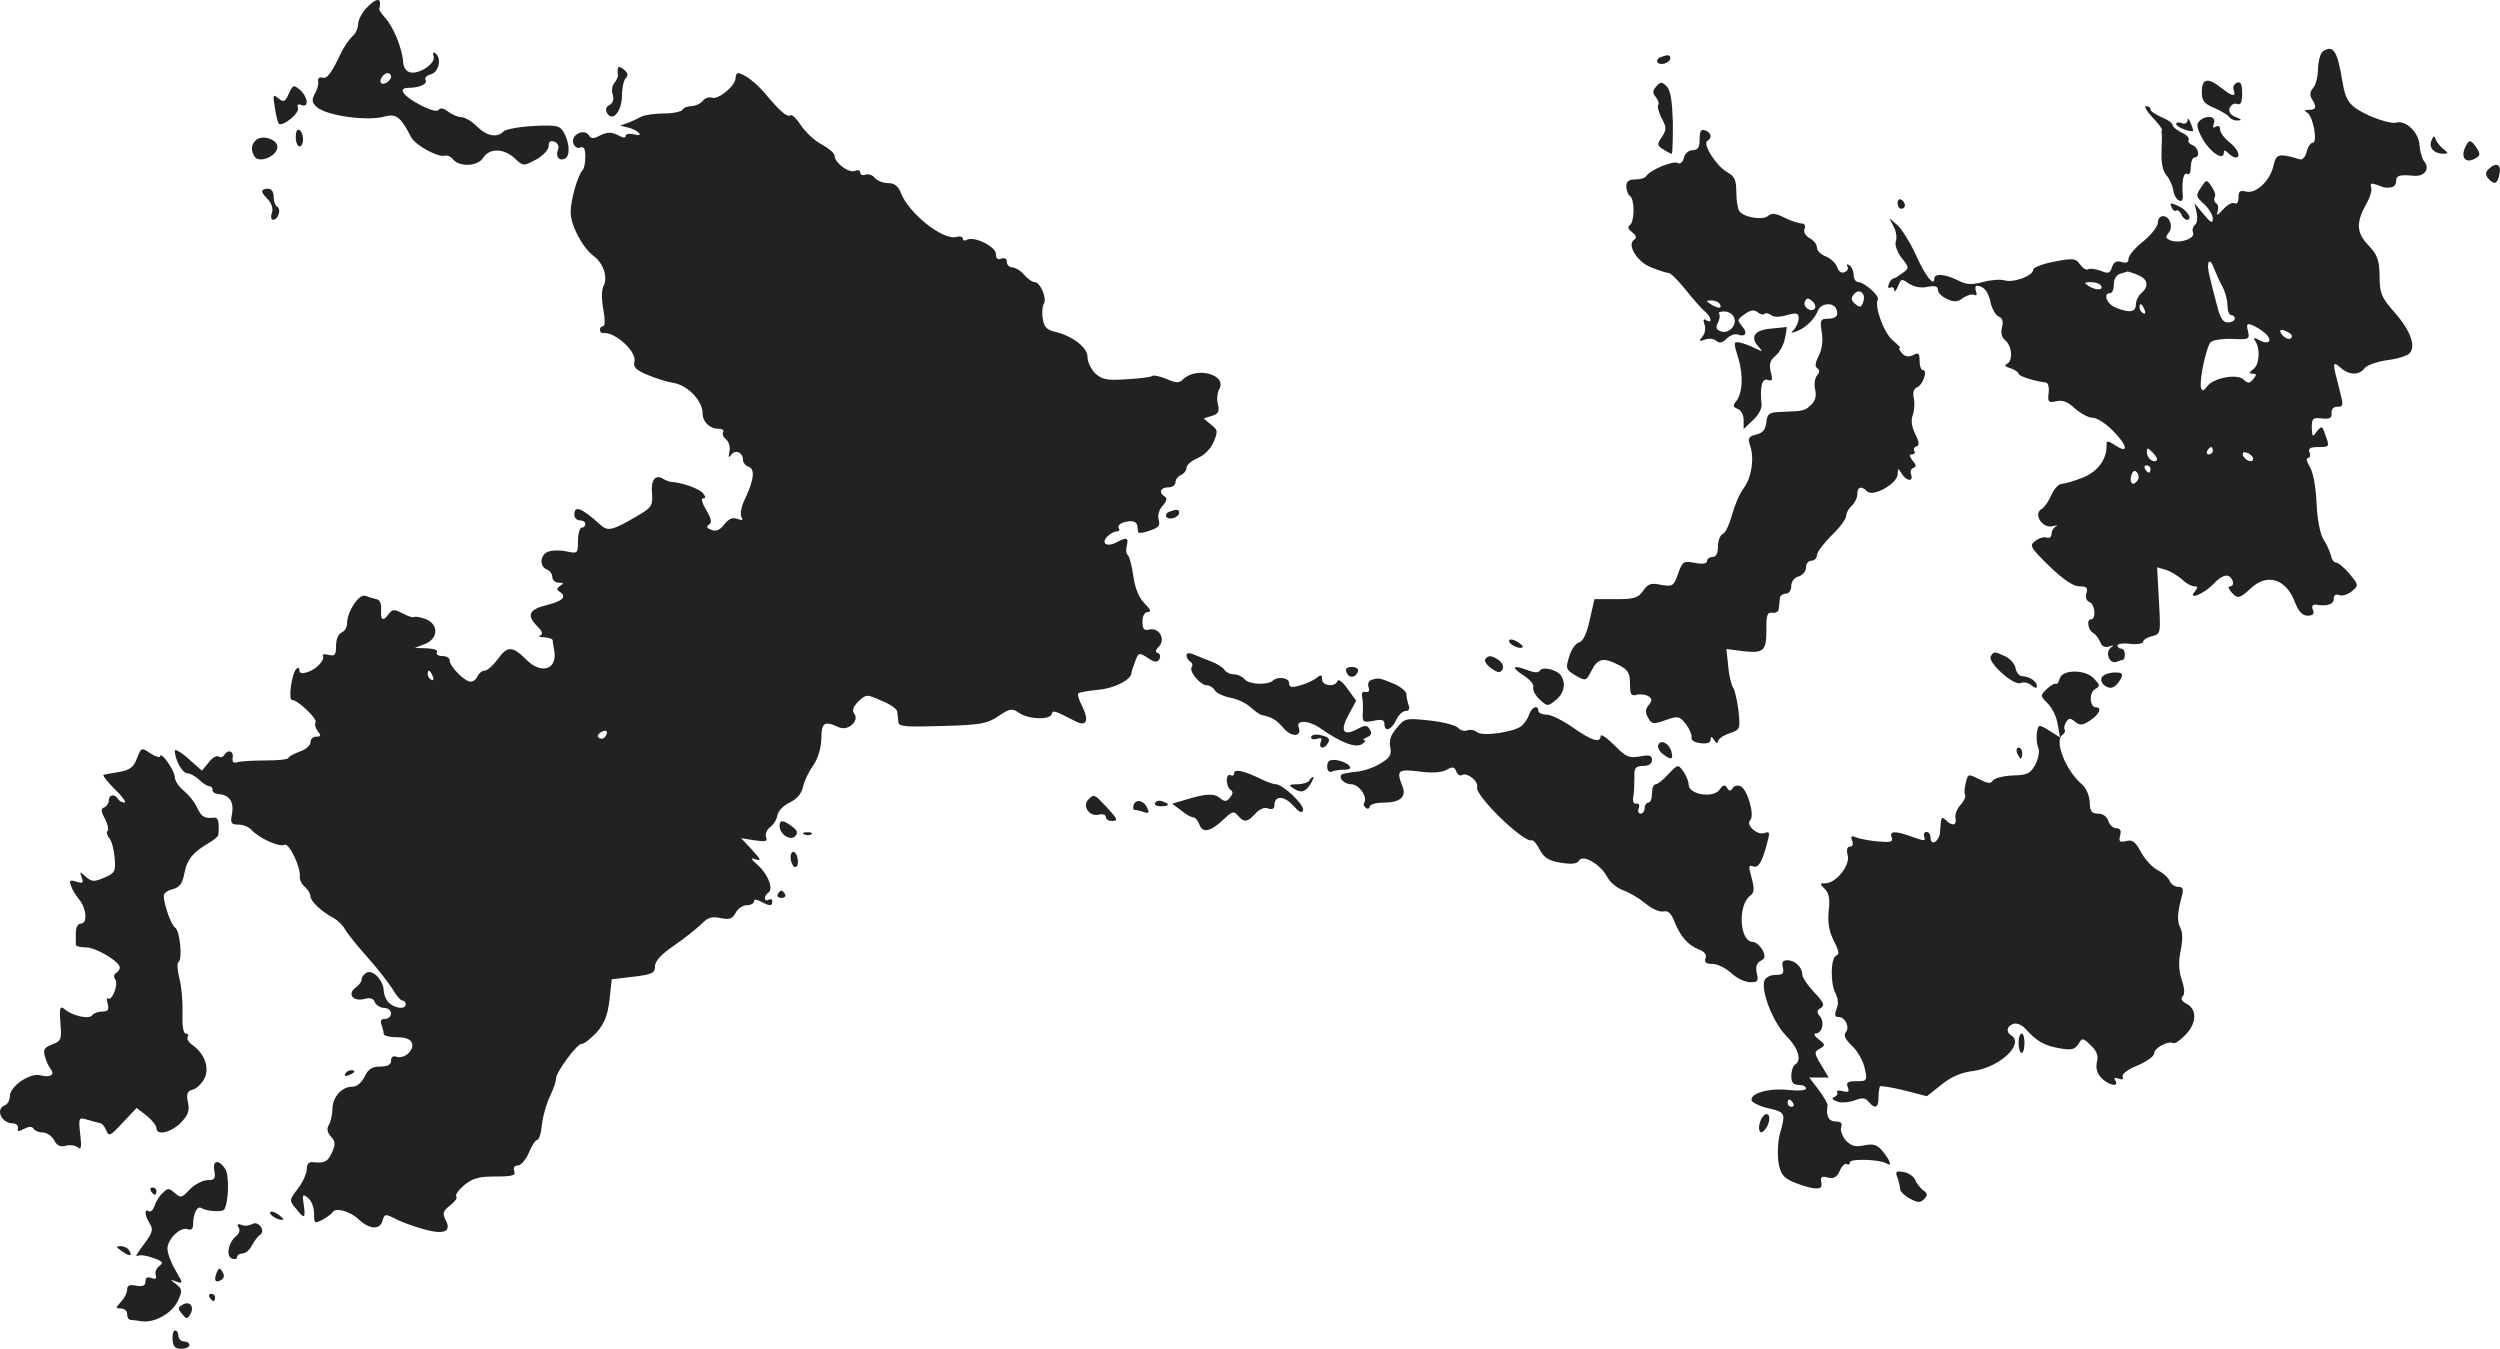 <?xml version="1.0" standalone="no"?>
<!DOCTYPE svg PUBLIC "-//W3C//DTD SVG 20010904//EN"
 "http://www.w3.org/TR/2001/REC-SVG-20010904/DTD/svg10.dtd">
<svg version="1.0" xmlns="http://www.w3.org/2000/svg"
 width="682.025pt" height="367.959pt" viewBox="0 0 682.025 367.959"
 preserveAspectRatio="xMidYMid meet">
<g transform="translate(-634.32,1137.96) scale(0.1,-0.1)"
fill="#222222" stroke="none">
<path d="M7342 11357 c-12 -13 -22 -33 -22 -44 0 -11 -7 -26 -16 -33 -8 -8
-22 -27 -30 -44 -27 -57 -39 -73 -52 -68 -7 2 -12 -2 -11 -9 2 -8 -2 -24 -9
-35 -9 -18 -8 -24 6 -37 27 -23 137 -39 186 -25 30 8 43 -2 71 -57 12 -22 74
-56 92 -50 6 2 17 -3 23 -11 18 -21 68 -18 82 6 17 26 56 25 85 -2 24 -22 24
-22 58 -4 20 11 35 27 35 37 0 13 5 16 16 12 8 -3 13 -12 10 -20 -8 -19 1 -33
17 -27 16 6 15 42 -1 71 -11 20 -19 22 -83 19 -39 -2 -76 -9 -82 -15 -18 -18
-46 -13 -73 14 -14 14 -33 25 -42 25 -9 0 -26 7 -36 15 -13 10 -22 11 -26 5
-4 -6 -23 -1 -50 13 -48 25 -63 47 -32 47 30 0 53 11 46 22 -3 5 3 12 15 15
22 6 30 46 11 58 -5 3 -7 0 -4 -9 7 -18 -37 -49 -63 -44 -11 2 -19 13 -20 28
-2 36 -26 96 -49 121 -10 11 -18 23 -16 25 1 2 2 9 2 14 0 17 -15 11 -38 -13z
m68 -186 c0 -12 -20 -25 -27 -18 -7 7 6 27 18 27 5 0 9 -4 9 -9z"/>
<path d="M12681 11240 c-7 -4 -13 -25 -14 -46 0 -22 -6 -46 -13 -54 -9 -10
-10 -20 -4 -30 14 -22 12 -30 -7 -30 -13 0 -15 -2 -5 -8 16 -11 29 -82 14 -82
-5 0 -13 -11 -16 -25 -3 -13 -12 -23 -19 -20 -56 17 -64 15 -71 -15 -8 -42
-48 -80 -75 -73 -17 4 -21 1 -21 -16 0 -13 -4 -19 -11 -16 -5 4 -20 -4 -31
-17 -15 -16 -19 -18 -15 -6 3 10 2 20 -4 23 -5 4 -7 11 -4 16 4 5 0 18 -8 29
-14 21 -14 21 -30 -3 -14 -21 -13 -24 9 -44 13 -12 24 -30 24 -40 0 -14 -5
-12 -25 12 l-25 30 6 -26 c3 -15 1 -30 -5 -33 -5 -4 -8 -13 -5 -21 7 -16 -36
-31 -62 -21 -12 5 -14 9 -5 20 14 16 4 46 -15 46 -8 0 -14 -8 -14 -18 0 -10
-18 -33 -40 -51 -22 -17 -40 -39 -40 -47 0 -11 -6 -13 -19 -9 -14 4 -21 0 -26
-14 -5 -17 -10 -19 -31 -10 -14 5 -29 7 -34 4 -5 -3 -15 3 -22 13 -12 17 -19
18 -70 8 -32 -6 -58 -16 -58 -22 0 -17 -55 -37 -79 -29 -11 3 -38 1 -59 -5
-31 -8 -45 -7 -68 5 -34 17 -64 20 -64 4 0 -23 -24 7 -50 65 -15 33 -38 70
-50 81 l-23 20 12 -23 c7 -12 10 -31 6 -41 -3 -10 4 -29 16 -45 21 -26 21 -28
3 -41 -11 -8 -22 -15 -25 -15 -4 0 -10 -7 -13 -16 -3 -8 -2 -12 4 -9 6 3 10 0
11 -7 0 -7 4 -3 10 10 8 22 10 22 30 8 14 -9 33 -13 50 -9 21 4 29 2 29 -8 0
-8 11 -19 25 -25 19 -9 28 -9 44 3 12 8 25 11 31 8 6 -3 7 1 4 9 -3 9 -2 16 2
16 19 0 32 -16 38 -47 4 -17 14 -34 22 -37 10 -4 13 -13 9 -29 -4 -15 -1 -28
9 -36 19 -16 21 -57 4 -64 -8 -4 -4 -8 10 -12 12 -4 22 -11 22 -15 0 -6 41
-20 75 -24 6 -1 9 -14 7 -29 -3 -24 0 -27 21 -22 16 4 31 -1 50 -19 16 -14 37
-26 49 -26 11 0 35 -15 54 -34 41 -41 46 -66 9 -42 -24 15 -25 15 -25 -2 0
-36 -24 -69 -64 -85 -23 -9 -48 -17 -57 -17 -9 0 -22 -14 -29 -30 -7 -17 -19
-34 -27 -39 -24 -13 2 -54 30 -47 12 3 16 3 10 0 -7 -3 -13 -13 -13 -21 0 -8
-6 -13 -13 -10 -7 3 -21 -1 -31 -9 -17 -12 -15 -17 38 -69 39 -37 65 -55 82
-55 20 0 24 -4 19 -19 -3 -11 0 -21 9 -24 15 -6 18 -47 4 -47 -13 0 -9 -28 5
-37 8 -4 16 -16 20 -25 4 -12 13 -16 24 -12 13 4 14 3 5 -3 -17 -13 -4 -46 15
-39 8 3 17 6 19 6 2 0 4 7 4 15 0 8 -4 15 -10 15 -5 0 -10 4 -10 9 0 4 16 7
35 4 19 -2 35 1 35 6 0 5 11 12 24 15 24 6 24 7 19 97 l-5 91 24 -7 c13 -4 32
-16 44 -26 11 -11 26 -19 33 -19 11 0 11 -3 2 -14 -21 -25 25 -7 50 20 26 27
44 31 53 9 3 -8 0 -15 -6 -15 -7 0 -6 -5 2 -15 17 -20 23 -19 54 10 44 41 95
26 119 -36 11 -28 21 -39 36 -39 14 0 19 5 14 16 -4 10 -1 15 8 14 32 -5 49 1
49 16 0 10 5 14 15 10 9 -3 24 2 35 11 18 16 18 17 -7 47 -14 17 -31 31 -37
31 -6 0 -12 9 -14 20 -3 10 -11 30 -20 43 -9 14 -17 53 -19 100 -2 45 -10 86
-19 99 -8 13 -10 23 -5 23 6 0 8 7 5 15 -5 11 1 15 24 15 30 0 31 1 20 30 -9
29 -11 29 -24 13 -12 -17 -13 -16 -14 10 0 25 3 28 28 25 21 -2 27 1 26 15 -1
10 5 17 16 17 17 0 17 3 4 53 -18 68 -18 73 4 54 23 -21 51 -22 66 -2 6 8 33
18 61 22 27 3 55 12 61 18 19 19 4 62 -39 111 -37 42 -42 53 -42 101 -1 44 -6
58 -31 84 -32 34 -34 61 -5 113 10 17 16 37 13 45 -3 10 0 12 14 7 11 -4 21
-8 24 -8 20 -2 30 4 30 17 0 16 9 19 49 15 29 -2 44 19 28 39 -6 7 -12 28 -13
44 -2 36 -38 70 -64 62 -10 -3 -43 6 -73 19 -53 25 -64 38 -73 91 -14 86 -25
103 -53 85z m-275 -642 c8 -14 14 -38 14 -52 0 -14 5 -26 10 -26 6 0 10 -4 10
-10 0 -5 -8 -10 -19 -10 -14 0 -21 12 -30 48 -7 26 -16 61 -20 79 -10 38 0 54
12 21 5 -13 15 -35 23 -50z m-232 32 c29 -11 33 -31 11 -50 -8 -7 -15 -21 -15
-31 0 -21 -16 -24 -54 -9 -25 9 -37 40 -16 40 6 0 10 11 10 24 0 15 7 26 18
29 9 3 18 5 19 6 1 0 13 -3 27 -9z m-99 -30 c8 -13 -15 -13 -35 0 -12 8 -11
10 7 10 12 0 25 -4 28 -10z m119 -66 c3 -8 2 -12 -4 -9 -6 3 -10 10 -10 16 0
14 7 11 14 -7z m328 -63 c22 -19 13 -34 -14 -20 -16 9 -19 8 -12 -2 14 -22 11
-64 -5 -76 -13 -10 -13 -12 -2 -13 11 0 11 -3 1 -15 -10 -12 -14 -12 -26 -1
-17 17 -83 5 -100 -19 -9 -12 -13 -13 -16 -4 -6 19 14 112 26 125 6 6 33 10
59 9 46 -2 48 -1 43 21 -5 19 -3 22 11 17 9 -4 25 -13 35 -22z m67 0 c8 -5 9
-11 3 -15 -5 -3 -15 1 -22 9 -14 16 -3 20 19 6z m-362 -347 c-9 -9 -27 6 -27
22 0 13 2 13 16 -1 9 -9 14 -18 11 -21z m153 26 c0 -5 -5 -10 -11 -10 -5 0 -7
5 -4 10 3 6 8 10 11 10 2 0 4 -4 4 -10z m110 -22 c0 -13 -23 -5 -28 10 -2 7 2
10 12 6 9 -3 16 -11 16 -16z m-280 -28 c0 -5 -2 -10 -4 -10 -3 0 -8 5 -11 10
-3 6 -1 10 4 10 6 0 11 -4 11 -10z m-34 -29 c-12 -19 -24 -12 -19 10 4 13 9
17 15 11 6 -6 7 -15 4 -21z"/>
<path d="M10872 11223 c-6 -2 -10 -9 -7 -13 7 -11 35 -2 35 11 0 10 -8 10 -28
2z"/>
<path d="M8029 11194 c-1 -5 -1 -13 0 -18 1 -4 -3 -14 -9 -22 -7 -7 -9 -22 -5
-33 4 -12 0 -23 -9 -28 -10 -5 -12 -13 -6 -23 15 -24 40 7 40 49 0 20 5 42 10
47 8 8 6 15 -5 24 -8 7 -16 9 -16 4z"/>
<path d="M8350 11167 c0 -21 -47 -60 -64 -54 -8 3 -20 -1 -26 -9 -7 -8 -21
-14 -31 -14 -10 0 -21 -4 -24 -10 -3 -5 -26 -10 -51 -10 -24 0 -52 -4 -62 -9
-9 -5 -26 -13 -37 -17 l-20 -7 20 -5 c11 -2 25 -9 30 -14 7 -7 3 -9 -12 -5
-13 3 -23 1 -23 -4 0 -6 -7 -6 -17 0 -23 12 -33 11 -57 -1 -13 -7 -21 -7 -26
2 -12 20 -49 3 -43 -20 3 -11 11 -16 19 -13 10 4 14 -3 14 -24 0 -16 -3 -33
-7 -37 -13 -13 -33 -81 -33 -115 0 -36 32 -97 63 -120 26 -19 39 -58 27 -81
-6 -11 -6 -36 -1 -64 5 -26 5 -46 0 -46 -5 0 -9 -4 -9 -10 0 -6 3 -9 8 -9 31
5 93 -50 86 -78 -4 -14 4 -23 33 -35 21 -9 54 -20 74 -23 39 -7 79 -49 79 -83
0 -23 19 -42 43 -42 10 0 16 -4 13 -9 -3 -5 0 -14 8 -20 8 -7 12 -22 9 -34 -3
-16 -2 -18 5 -8 11 15 32 7 32 -14 0 -7 7 -16 16 -19 18 -7 14 -37 -13 -93 -8
-18 -11 -37 -7 -44 5 -9 2 -10 -11 -5 -14 5 -24 0 -36 -15 -11 -15 -22 -20
-35 -15 -13 5 -15 9 -7 14 9 6 7 16 -7 40 -11 18 -15 32 -9 32 8 0 8 4 0 14
-11 13 -57 29 -86 31 -5 0 -16 4 -22 8 -22 14 -35 -3 -31 -40 2 -32 -1 -38
-37 -59 -71 -42 -83 -45 -104 -26 -52 47 -71 54 -71 27 0 -8 7 -15 15 -15 8 0
15 -4 15 -10 0 -5 -4 -10 -10 -10 -5 0 -10 -16 -10 -36 0 -34 -1 -35 -30 -29
-16 4 -39 4 -50 0 -23 -7 -27 -40 -5 -49 8 -3 15 -12 15 -21 0 -8 8 -15 18
-15 13 0 14 -2 3 -9 -9 -6 -10 -11 -2 -15 22 -14 10 -26 -34 -37 -49 -12 -56
-28 -26 -58 14 -14 16 -21 8 -25 -7 -2 -2 -5 11 -5 12 -1 22 -4 23 -8 0 -5 2
-16 4 -27 10 -53 -35 -68 -77 -25 -37 37 -51 37 -78 -1 -12 -16 -27 -30 -35
-30 -7 0 -15 -7 -19 -15 -3 -8 -11 -15 -19 -15 -16 0 -57 41 -57 58 0 7 -9 12
-21 12 -11 0 -17 5 -14 10 4 6 -8 10 -27 11 l-33 1 28 11 c37 15 37 54 1 68
-15 5 -29 8 -31 5 -2 -2 -16 2 -31 10 -23 12 -28 12 -38 -1 -16 -22 -23 -18
-21 11 1 17 -4 28 -13 29 -8 2 -22 6 -30 9 -17 7 -50 -43 -50 -75 0 -11 -7
-22 -15 -25 -9 -4 -15 -19 -15 -36 0 -25 -3 -29 -20 -25 -11 3 -18 2 -16 -2 7
-11 -18 -38 -42 -45 -15 -5 -22 -3 -22 5 0 8 -3 9 -9 3 -12 -13 -22 -84 -11
-84 16 0 70 -52 64 -61 -3 -6 0 -16 6 -24 10 -12 9 -15 -4 -15 -9 0 -16 -7
-16 -16 0 -8 -13 -20 -30 -25 -16 -6 -30 -14 -30 -17 0 -4 -28 -7 -62 -7 -35
0 -70 -2 -78 -5 -10 -3 -14 1 -12 13 3 18 -13 23 -23 7 -4 -6 -11 -8 -16 -4
-5 3 -18 -4 -27 -17 l-18 -22 -37 33 c-20 18 -37 27 -37 22 0 -25 21 -62 34
-62 8 0 22 -8 32 -17 10 -10 22 -18 28 -18 6 -1 10 -5 9 -11 -1 -5 8 -11 19
-11 28 -3 40 -22 34 -55 -5 -24 -2 -28 18 -28 13 0 29 -7 36 -15 18 -21 77
-48 89 -40 12 7 45 -61 42 -86 -1 -9 5 -22 14 -29 8 -7 15 -18 15 -25 0 -14
31 -43 62 -59 11 -6 26 -20 32 -31 6 -11 33 -45 60 -75 27 -30 58 -70 69 -87
10 -18 23 -33 28 -33 5 0 9 -4 9 -10 0 -15 -29 -12 -46 4 -8 8 -14 23 -14 33
-1 27 -27 56 -45 50 -8 -4 -15 -12 -15 -18 0 -7 -7 -17 -17 -24 -23 -17 -7
-38 23 -31 17 5 26 2 30 -9 4 -8 15 -15 25 -15 10 0 19 -7 19 -15 0 -8 -7 -15
-16 -15 -11 0 -14 -5 -10 -16 3 -9 6 -20 6 -25 0 -5 16 -9 35 -9 24 0 38 -5
42 -16 7 -20 -22 -45 -43 -37 -8 3 -14 -1 -14 -11 0 -11 -9 -16 -29 -16 -23 0
-33 -7 -43 -27 -8 -17 -21 -28 -34 -28 -29 0 -54 -29 -54 -62 0 -15 -5 -35
-10 -43 -6 -10 -4 -20 6 -31 12 -13 13 -21 3 -43 -12 -26 -19 -30 -51 -27 -12
2 -18 -5 -18 -19 0 -12 -11 -36 -24 -53 -24 -31 -24 -33 -6 -54 24 -30 27 -29
22 9 -5 30 -3 32 12 19 9 -7 16 -26 16 -42 0 -27 1 -28 23 -17 12 7 25 16 28
21 9 13 48 2 72 -21 29 -27 57 -28 64 -2 5 18 8 18 32 6 14 -8 49 -21 77 -29
59 -17 81 -8 62 26 -8 17 -6 23 13 38 13 10 21 21 17 24 -4 4 6 18 21 31 23
19 40 24 86 24 47 0 56 3 51 15 -3 9 0 15 10 15 8 0 22 16 30 35 8 19 18 35
23 35 5 0 11 20 13 44 3 24 13 58 22 76 9 18 16 39 16 47 0 18 60 99 71 95 5
-1 22 13 39 30 22 25 31 47 36 90 l6 56 59 7 c51 6 59 10 59 28 0 15 17 33 52
57 28 19 61 46 74 58 18 19 29 22 53 17 24 -5 32 -2 41 14 6 12 20 21 30 21
11 0 20 5 20 10 0 7 6 7 19 0 25 -13 31 -13 31 1 0 5 -4 7 -10 4 -5 -3 -10 -2
-10 4 0 5 4 12 9 15 15 10 0 50 -28 75 -21 19 -22 22 -6 16 16 -5 14 0 -10 26
l-30 32 37 -6 c30 -4 36 -3 31 9 -3 8 2 20 11 27 10 7 18 21 20 32 1 11 16 27
33 35 21 10 33 25 37 43 3 16 16 42 28 59 13 19 21 46 22 73 0 44 8 49 49 30
24 -10 55 18 41 37 -7 9 -4 19 11 34 21 20 23 20 63 2 23 -9 43 -23 43 -30 1
-7 2 -20 3 -28 1 -13 20 -14 120 -11 105 3 122 6 153 27 32 21 37 22 56 9 25
-18 84 -20 89 -4 4 12 6 11 65 -19 30 -16 38 1 19 40 -9 17 -14 33 -11 36 2 3
28 7 56 10 44 4 89 28 89 46 0 3 4 16 10 31 9 25 11 25 34 10 19 -13 26 -13
32 -4 4 7 2 15 -4 17 -8 2 -7 8 3 18 19 20 0 53 -27 46 -14 -3 -18 1 -18 22 0
16 6 26 15 26 10 0 7 7 -9 23 -16 16 -26 41 -31 75 -4 29 -11 54 -15 57 -4 3
-6 14 -3 25 6 23 0 25 -28 10 -26 -14 -43 -3 -25 16 8 8 20 14 26 14 6 0 9 4
5 9 -3 5 3 12 12 15 23 7 37 4 39 -9 0 -5 2 -13 2 -17 1 -4 16 -2 32 4 24 8
29 14 24 30 -3 12 1 27 11 38 11 12 13 20 6 25 -18 10 -12 25 9 25 11 0 20 6
20 14 0 8 7 16 15 20 8 3 15 12 15 19 0 8 14 20 31 27 18 8 36 26 43 44 12 28
12 33 -7 47 l-20 17 22 7 c18 5 21 12 17 31 -4 13 -2 33 4 43 20 39 -63 61
-99 26 -11 -11 -19 -11 -46 1 -18 7 -35 11 -38 8 -2 -3 -34 -7 -69 -9 -55 -4
-68 -1 -87 16 -11 11 -21 31 -21 45 0 26 -42 58 -91 69 -20 5 -28 13 -31 35
-3 16 -1 35 3 41 9 15 -10 59 -25 59 -7 0 -19 9 -29 20 -9 11 -24 20 -32 20
-8 0 -15 7 -15 15 0 9 -6 12 -15 9 -10 -4 -15 0 -15 13 0 20 -61 50 -80 38 -5
-3 -10 -2 -10 3 0 6 -8 8 -19 5 -36 -9 -129 65 -150 120 -7 19 -18 27 -35 27
-13 0 -29 6 -36 14 -6 8 -18 12 -26 9 -8 -3 -14 0 -14 6 0 6 -7 8 -15 4 -17
-6 -55 23 -55 42 0 7 -16 20 -36 31 -19 10 -44 34 -56 52 -11 17 -24 30 -28
27 -10 -6 -28 10 -71 61 -23 28 -58 54 -73 54 -3 0 -6 -6 -6 -13z m-826 -1633
c3 -8 2 -12 -4 -9 -6 3 -10 10 -10 16 0 14 7 11 14 -7z m471 -163 c-3 -6 -11
-8 -17 -5 -6 4 -5 9 3 15 16 10 23 4 14 -10z"/>
<path d="M10862 11144 c-11 -12 -11 -18 -1 -30 6 -8 9 -17 6 -21 -3 -3 1 -19
9 -35 14 -26 14 -32 1 -52 -14 -20 -13 -24 4 -34 10 -7 21 -12 23 -12 2 0 3
38 3 85 -2 60 -6 88 -17 99 -13 13 -17 13 -28 0z"/>
<path d="M12350 11129 c0 -25 6 -32 34 -44 19 -8 37 -19 41 -25 3 -5 14 -10
23 -9 12 0 11 3 -5 9 -15 6 -21 15 -17 25 4 9 13 14 20 11 10 -4 14 4 14 29 0
26 -4 33 -14 29 -8 -3 -12 -12 -9 -20 7 -20 -4 -18 -34 6 -37 29 -53 26 -53
-11z"/>
<path d="M7131 11124 c-10 -23 -14 -24 -28 -13 -15 13 -16 10 -10 -25 3 -21 8
-41 11 -44 10 -9 58 30 52 43 -3 9 0 12 10 8 20 -8 18 21 -4 41 -18 15 -19 15
-31 -10z"/>
<path d="M12214 11061 c15 -16 28 -32 27 -35 -1 -3 -1 -9 0 -13 0 -5 0 -27 -1
-51 -1 -27 4 -50 13 -60 8 -9 17 -28 19 -41 4 -29 29 -42 26 -14 -3 38 2 64
12 58 6 -4 10 5 10 19 0 14 5 26 10 26 16 0 12 27 -6 34 -8 3 -13 10 -10 14 3
5 -6 14 -19 20 -14 7 -25 16 -25 21 0 5 -13 14 -30 21 -16 7 -30 16 -30 21 0
5 -5 9 -12 9 -6 0 1 -13 16 -29z"/>
<path d="M12311 11051 c-1 -7 -7 -11 -16 -7 -8 3 -15 2 -15 -3 0 -8 41 -24 46
-18 1 1 -2 11 -7 22 -4 11 -8 14 -8 6z"/>
<path d="M12343 11049 c-9 -9 -6 -21 10 -50 21 -36 57 -59 57 -36 0 8 4 7 12
-1 7 -7 16 -12 20 -12 16 0 7 23 -17 42 -14 11 -25 26 -25 34 0 9 -5 12 -12 8
-8 -5 -9 -2 -5 9 8 20 -22 24 -40 6z"/>
<path d="M7150 11006 c0 -14 5 -26 10 -26 6 0 10 9 10 19 0 11 -4 23 -10 26
-6 4 -10 -5 -10 -19z"/>
<path d="M10980 11000 c0 -23 -5 -30 -19 -30 -11 0 -21 -9 -24 -21 -3 -12 -10
-18 -17 -14 -12 7 -75 -19 -85 -35 -3 -6 -17 -10 -31 -10 -17 0 -24 -5 -24
-19 0 -11 5 -23 10 -26 13 -8 13 -72 -1 -80 -6 -5 -4 -11 7 -19 11 -9 13 -15
6 -20 -22 -13 7 -61 46 -76 20 -8 42 -15 47 -15 6 0 26 -20 46 -45 20 -25 43
-51 52 -59 19 -15 23 -36 5 -25 -8 5 -9 2 -5 -11 4 -9 2 -25 -5 -33 -11 -13
-10 -15 6 -9 10 4 24 3 31 -3 9 -8 17 -6 29 6 9 9 23 14 30 11 20 -8 28 4 13
21 -15 19 -16 19 8 36 14 10 24 11 33 4 7 -6 15 -8 19 -5 3 4 11 2 18 -3 7 -6
23 -6 43 0 27 7 32 6 32 -9 0 -9 -6 -23 -12 -30 -11 -10 -9 -11 7 -5 24 9 49
33 58 57 8 20 43 23 50 3 7 -18 -1 -26 -26 -26 -17 0 -19 -5 -14 -36 4 -23 1
-47 -8 -65 -10 -19 -11 -30 -4 -34 7 -5 7 -11 -1 -20 -6 -7 -8 -24 -5 -38 4
-16 1 -30 -10 -41 -18 -17 -20 -18 -80 -20 -36 -1 -40 -4 -43 -28 -2 -20 -10
-30 -28 -34 -20 -5 -23 -10 -17 -28 13 -35 5 -88 -16 -117 -12 -15 -26 -49
-33 -75 -7 -25 -18 -49 -25 -51 -7 -3 -13 -18 -13 -34 0 -19 -5 -29 -15 -29
-8 0 -15 -5 -15 -11 0 -7 -12 -9 -33 -5 -31 6 -34 4 -46 -30 -12 -34 -15 -35
-46 -30 -28 6 -36 3 -49 -16 -14 -20 -25 -23 -75 -23 l-58 0 -13 -57 c-8 -37
-18 -58 -29 -61 -9 -2 -22 -20 -27 -39 -10 -32 -9 -35 17 -51 29 -16 29 -16
44 13 17 34 33 37 75 15 25 -13 30 -22 30 -51 0 -29 3 -34 18 -30 9 3 23 1 31
-3 12 -8 12 -12 2 -25 -9 -11 -10 -20 -2 -34 10 -18 14 -19 48 -7 34 12 38 11
55 -10 10 -13 17 -30 16 -37 -2 -8 8 -14 25 -16 17 -2 27 1 27 10 0 9 3 9 10
-2 5 -8 10 -10 10 -3 0 6 14 16 31 22 30 10 30 11 25 62 -4 29 -10 57 -15 63
-4 6 -11 32 -13 58 l-5 47 47 -6 c56 -6 63 1 62 64 0 35 3 43 16 41 10 -2 18
4 18 12 1 8 2 21 3 28 0 6 8 12 16 12 9 0 15 9 15 21 0 12 8 23 20 26 11 3 20
14 20 24 0 11 7 19 15 19 8 0 15 7 15 15 0 8 18 32 40 54 22 21 40 45 40 54 0
8 7 20 15 27 8 7 15 21 15 31 0 21 11 24 27 8 16 -16 82 21 83 46 1 18 1 19
11 3 12 -21 33 -24 26 -4 -3 8 -1 17 6 19 9 3 8 8 -2 20 -9 12 -10 17 -2 17 7
0 10 4 7 9 -4 5 -1 11 6 13 8 3 7 12 -4 34 -10 20 -12 38 -6 53 4 12 5 33 2
45 -3 15 0 25 9 29 16 6 30 47 16 47 -5 0 -9 11 -9 25 0 21 -3 24 -17 16 -13
-6 -22 -5 -31 5 -7 8 -10 14 -6 14 4 0 -5 9 -18 20 -25 19 -52 95 -42 112 6
10 -36 47 -53 48 -7 0 -13 9 -13 19 0 11 -5 23 -12 27 -6 4 -8 3 -5 -3 4 -6 0
-13 -8 -16 -8 -4 -16 2 -20 14 -4 11 -18 24 -31 29 -13 5 -24 16 -24 24 0 9
-9 20 -20 26 -11 6 -17 16 -14 25 4 9 0 15 -8 15 -8 0 -29 7 -47 16 -24 12
-35 13 -45 4 -16 -12 -67 -3 -78 14 -4 6 -8 29 -8 52 0 33 -5 43 -25 54 -29
16 -68 77 -54 85 14 9 11 22 -6 29 -11 4 -15 -2 -15 -24z m446 -445 c-5 -14
-9 -15 -21 -5 -12 10 -13 16 -4 27 15 18 34 1 25 -22z m-131 -16 c-9 -14 -34
2 -28 17 4 11 9 12 19 3 8 -6 11 -15 9 -20z m-260 11 c8 -13 -5 -13 -25 0 -13
8 -13 10 2 10 9 0 20 -4 23 -10z m39 -37 c9 -21 -16 -46 -37 -37 -12 4 -14 10
-7 24 5 9 6 20 3 24 -3 3 3 6 14 6 12 0 24 -8 27 -17z"/>
<path d="M7041 10997 c-13 -13 -14 -27 -3 -45 13 -19 62 2 62 27 0 21 -43 34
-59 18z"/>
<path d="M12976 10995 c-7 -19 8 -35 34 -35 13 1 13 2 -1 13 -9 7 -18 19 -21
26 -3 12 -6 11 -12 -4z"/>
<path d="M13074 10988 c-22 -35 -7 -59 25 -39 11 7 11 12 -2 31 -11 16 -17 18
-23 8z"/>
<path d="M13132 10918 c-8 -8 -9 -15 -1 -25 17 -19 26 -16 31 12 6 27 -10 33
-30 13z"/>
<path d="M7063 10863 c-8 -3 -5 -11 8 -24 13 -13 18 -27 14 -40 -4 -10 -2 -19
3 -19 14 0 23 28 12 35 -6 4 -10 15 -10 25 0 21 -9 29 -27 23z"/>
<path d="M11520 10826 c0 -9 5 -16 10 -16 6 0 10 4 10 9 0 6 -4 13 -10 16 -5
3 -10 -1 -10 -9z"/>
<path d="M12267 10815 c3 -8 9 -13 13 -10 4 3 10 -2 14 -10 3 -8 10 -15 15
-15 18 0 1 27 -24 38 -20 9 -23 9 -18 -3z"/>
<path d="M11173 10483 c-45 -4 -57 -24 -30 -52 10 -11 8 -11 -11 -2 -13 7 -32
14 -42 16 -18 3 -18 1 -5 -41 15 -49 12 -98 -6 -120 -9 -11 -8 -15 5 -20 9 -3
16 -17 16 -30 l0 -25 25 24 c14 12 25 32 24 42 -5 50 1 74 17 68 12 -4 14 0 8
22 -5 21 -2 32 13 44 11 9 23 31 26 49 4 17 5 31 4 30 -1 -1 -21 -3 -44 -5z"/>
<path d="M9532 9983 c-6 -2 -10 -9 -7 -13 7 -11 35 -2 35 11 0 10 -8 10 -28 2z"/>
<path d="M10460 9631 c0 -10 30 -24 37 -17 3 2 -5 9 -16 16 -12 6 -21 7 -21 1z"/>
<path d="M9580 9592 c0 -6 5 -14 10 -17 6 -4 8 -11 4 -16 -7 -12 24 -49 42
-49 7 0 17 -6 21 -13 4 -8 24 -17 43 -21 19 -3 43 -15 55 -26 11 -10 25 -20
30 -21 27 -5 42 -14 61 -37 22 -25 50 -22 40 4 -8 21 31 18 62 -5 55 -38 92
-52 110 -42 9 6 13 11 7 11 -5 1 -2 4 7 8 12 5 15 11 8 22 -7 12 -13 12 -33 1
-39 -21 -49 -6 -25 38 l21 39 -24 33 c-12 18 -25 27 -27 21 -6 -18 -42 -14
-42 4 0 13 -3 14 -14 5 -8 -7 -28 -16 -45 -21 -24 -7 -31 -6 -31 6 0 15 -31
19 -44 7 -13 -13 -65 -11 -77 3 -6 8 -20 14 -30 14 -10 0 -22 6 -26 13 -4 6
-21 17 -38 23 -16 6 -38 15 -47 19 -11 4 -18 3 -18 -3z"/>
<path d="M11774 9589 c-9 -16 62 -80 81 -73 9 4 22 1 30 -6 10 -8 15 -9 15 -2
0 13 -20 26 -40 27 -8 0 -16 10 -18 21 -2 12 -14 26 -28 33 -31 14 -31 14 -40
0z"/>
<path d="M10395 9581 c-3 -5 5 -17 17 -25 17 -12 24 -13 30 -3 4 7 1 17 -9 25
-20 14 -30 15 -38 3z"/>
<path d="M10017 9545 c6 -17 25 -15 31 3 2 7 -5 12 -17 12 -14 0 -19 -5 -14
-15z"/>
<path d="M10498 9538 c18 -11 31 -26 28 -33 -2 -7 5 -22 17 -33 21 -20 23 -20
45 -2 22 18 28 45 14 66 -10 16 -49 26 -57 15 -4 -7 -14 -7 -31 -1 -43 17 -51
11 -16 -12z"/>
<path d="M11962 9528 c-2 -10 -7 -16 -11 -14 -3 2 -14 -5 -24 -14 -18 -18 -18
-19 3 -40 12 -12 24 -37 27 -57 l6 -35 -27 17 c-15 10 -28 16 -30 14 -8 -8 -9
-44 -2 -60 4 -8 0 -29 -8 -45 -14 -25 -22 -29 -62 -30 -25 -1 -50 -7 -54 -14
-6 -9 -14 -8 -38 4 -29 15 -30 15 -36 -10 -4 -14 -4 -29 -2 -33 3 -4 -3 -17
-12 -27 -10 -10 -16 -27 -14 -36 4 -21 -9 -23 -26 -6 -12 12 -14 9 -16 -31 -1
-26 -26 -42 -26 -17 0 9 -5 16 -11 16 -6 0 -9 -6 -6 -14 4 -11 -1 -11 -31 0
-50 18 -65 17 -58 -1 4 -12 -2 -14 -37 -11 -23 2 -50 7 -60 11 -13 6 -16 3
-11 -9 4 -9 1 -16 -6 -16 -8 0 -10 -9 -6 -24 7 -27 -32 -76 -61 -76 -16 0 -16
-1 -1 -16 11 -11 14 -28 10 -60 -3 -32 1 -55 14 -81 14 -27 16 -37 7 -40 -16
-6 -17 -77 -2 -104 6 -12 8 -28 4 -37 -8 -22 -7 -27 5 -27 17 0 30 -28 19 -41
-7 -9 -2 -19 16 -37 15 -13 30 -40 35 -60 8 -36 7 -37 -22 -37 -24 0 -29 -3
-24 -16 5 -13 2 -15 -14 -11 -11 3 -18 1 -15 -3 3 -5 -1 -10 -7 -13 -9 -3 -7
-7 6 -12 10 -5 32 -3 47 2 22 9 31 8 40 -3 17 -21 27 -17 27 11 0 14 2 28 4
31 3 2 33 -3 66 -11 l62 -16 39 31 c27 22 55 34 88 38 72 10 140 74 103 97
-15 9 -12 25 5 31 9 4 23 -2 33 -12 31 -35 52 -47 93 -54 33 -6 42 -4 52 11
11 18 12 18 34 -3 16 -15 21 -28 17 -45 -4 -16 0 -31 11 -43 19 -21 51 -28 39
-8 -5 7 -2 9 9 5 10 -4 14 -2 11 6 -2 7 15 20 41 30 25 11 45 25 45 33 0 15
39 35 52 28 4 -3 18 7 32 21 32 32 34 70 5 86 -14 7 -18 14 -11 21 6 6 5 22
-3 45 -8 24 -9 48 -3 78 6 27 6 51 0 62 -10 19 -9 41 3 86 6 21 4 27 -9 27 -9
0 -19 7 -23 15 -3 9 -17 22 -32 30 -15 7 -36 30 -47 50 -15 28 -23 35 -41 30
-17 -4 -20 -1 -16 15 4 14 0 20 -10 20 -9 0 -19 9 -22 20 -4 12 -15 20 -28 20
-18 0 -22 6 -23 32 -1 18 -10 38 -20 47 -45 37 -78 121 -54 136 6 4 8 10 6 14
-3 4 -1 13 4 21 7 11 11 11 24 1 13 -11 20 -11 41 3 25 16 34 36 16 36 -17 0
-19 40 -3 49 15 9 15 11 -2 29 -23 26 -87 26 -94 0z"/>
<path d="M12079 9534 c-6 -7 -4 -16 5 -24 17 -13 31 -7 45 18 7 14 4 17 -16
17 -14 0 -29 -5 -34 -11z"/>
<path d="M10083 9524 c-7 -3 -9 -12 -6 -20 3 -9 0 -14 -8 -12 -8 2 -12 -3 -10
-12 2 -8 3 -28 2 -44 -1 -27 0 -28 29 -23 22 5 30 3 30 -8 0 -24 19 -17 32 10
6 14 18 25 26 25 9 0 12 6 8 16 -3 9 -6 22 -6 30 0 7 -16 21 -36 29 -38 16
-42 16 -61 9z"/>
<path d="M10515 9431 c-3 -11 -13 -25 -21 -32 -21 -17 -106 -29 -121 -17 -7 6
-19 8 -27 5 -8 -3 -19 0 -25 7 -6 7 -41 16 -78 20 -64 7 -68 6 -89 -20 -16
-18 -22 -34 -18 -53 4 -21 -1 -29 -28 -45 -18 -11 -48 -21 -67 -22 -18 -2 -36
-5 -38 -8 -9 -9 8 -26 27 -26 20 0 45 -34 35 -50 -3 -5 -1 -11 5 -15 5 -3 10
-1 10 4 0 6 17 11 39 11 44 0 62 16 50 45 -17 43 -12 47 45 40 34 -5 61 -3 75
4 17 10 22 9 27 -4 3 -8 10 -13 15 -10 14 9 47 -17 42 -34 -5 -23 127 -151
149 -144 4 2 14 -10 22 -26 12 -22 25 -30 57 -35 30 -5 45 -3 50 6 11 18 59
-11 77 -45 7 -14 26 -30 43 -36 17 -6 44 -22 61 -36 18 -15 39 -24 49 -22 12
3 21 -4 30 -27 16 -41 38 -66 68 -77 15 -6 21 -15 17 -24 -4 -11 2 -15 19 -15
13 0 36 -11 51 -25 15 -14 38 -25 52 -25 21 0 23 3 18 24 -4 17 -1 28 10 34
13 7 14 13 5 31 -7 11 -18 21 -26 21 -36 0 -42 100 -7 126 11 8 12 18 4 48 -9
32 -9 37 4 32 15 -6 26 15 40 71 6 22 4 25 -9 20 -20 -7 -52 22 -39 35 13 13
-8 86 -27 93 -8 3 -18 1 -21 -6 -6 -8 -10 -8 -15 1 -6 10 -11 9 -21 -5 -17
-24 -84 -13 -84 14 0 9 -7 26 -15 37 -14 19 -15 18 -40 -8 -14 -16 -30 -28
-35 -28 -6 0 -10 -11 -10 -25 0 -14 -4 -25 -10 -25 -5 0 -10 -7 -10 -15 0 -8
-5 -15 -11 -15 -6 0 -9 7 -5 15 3 8 0 14 -7 12 -7 -1 -10 6 -8 18 2 11 3 35 3
53 -1 27 3 32 24 32 15 0 24 6 24 16 0 13 -7 15 -33 10 -29 -5 -38 -2 -70 31
-20 20 -37 31 -37 25 0 -21 -25 -13 -76 23 -27 19 -59 35 -71 35 -13 0 -23 5
-23 10 0 18 -18 11 -25 -9z"/>
<path d="M9920 9368 c0 -5 7 -7 16 -4 12 4 15 2 10 -9 -6 -17 9 -21 19 -4 9
13 3 19 -24 24 -11 2 -21 -1 -21 -7z"/>
<path d="M10867 9347 c-2 -7 3 -17 12 -24 23 -18 30 -16 24 6 -6 23 -30 35
-36 18z"/>
<path d="M6717 9311 c-9 -24 -19 -32 -47 -37 -19 -3 -39 -7 -44 -8 -4 -1 9
-18 30 -39 21 -20 33 -37 27 -37 -7 0 -15 5 -18 10 -9 15 -25 12 -25 -4 0 -8
-6 -16 -12 -19 -10 -3 -10 -10 1 -30 8 -15 11 -30 8 -34 -4 -3 -2 -12 4 -20 7
-7 13 -31 15 -54 3 -37 1 -41 -29 -54 -28 -12 -34 -11 -50 3 -17 15 -17 15
-11 -2 6 -15 3 -17 -14 -12 -18 6 -21 4 -15 -11 3 -10 13 -26 21 -36 21 -24
25 -67 6 -67 -8 0 -14 -10 -14 -25 0 -14 0 -28 0 -32 0 -5 12 -8 28 -8 27 0
92 -39 92 -55 0 -5 -5 -12 -10 -15 -7 -4 -7 -11 -2 -18 9 -13 -10 -61 -21 -51
-3 3 -3 -3 0 -15 4 -16 1 -21 -15 -21 -12 0 -24 -5 -27 -10 -8 -12 -54 -2 -75
16 -13 11 -15 6 -12 -37 4 -45 2 -50 -23 -59 -21 -8 -25 -14 -19 -33 3 -12 10
-27 15 -33 13 -16 0 -25 -27 -18 -29 8 -84 -30 -84 -57 0 -11 -6 -22 -14 -25
-26 -10 -9 -49 22 -49 9 0 16 -6 14 -13 -2 -10 2 -10 17 -2 13 7 22 7 26 0 3
-5 15 -10 25 -10 11 0 24 -9 31 -21 7 -15 17 -19 32 -15 11 3 26 1 33 -5 9 -7
10 2 6 37 -5 45 -4 46 19 39 13 -4 29 -8 34 -9 6 0 14 -10 18 -20 7 -18 11
-16 45 21 l38 40 27 -21 c15 -12 27 -27 27 -34 0 -21 38 -13 66 14 20 21 25
33 20 56 -5 24 -2 31 13 35 10 2 24 16 31 29 16 28 2 69 -31 92 -11 7 -17 18
-14 23 4 5 1 9 -5 9 -7 0 -10 21 -9 58 1 31 -3 74 -9 95 -5 20 -6 39 -2 42 12
7 4 86 -9 94 -11 7 -31 64 -31 87 0 7 11 15 25 18 18 5 26 15 31 42 7 39 24
59 67 84 14 8 26 18 26 23 3 33 -1 48 -11 46 -27 -3 -35 2 -47 27 -6 15 -23
35 -36 46 -14 11 -25 28 -25 38 0 17 -39 73 -40 56 0 -4 -12 -1 -26 8 -25 17
-25 17 -37 -13z"/>
<path d="M11846 9325 c4 -8 8 -15 10 -15 2 0 4 7 4 15 0 8 -4 15 -10 15 -5 0
-7 -7 -4 -15z"/>
<path d="M9964 9289 c0 -12 5 -18 14 -14 7 3 23 5 35 5 29 0 7 22 -25 26 -18
2 -24 -3 -24 -17z"/>
<path d="M9710 9270 c0 -6 -4 -8 -10 -5 -5 3 -10 -3 -10 -14 0 -11 5 -23 10
-26 8 -5 7 -11 -1 -21 -9 -12 -15 -12 -27 -2 -17 14 -38 13 -94 -4 l-37 -11
24 -18 c13 -11 28 -19 33 -19 6 0 13 -9 17 -19 8 -25 30 -21 65 12 24 23 29
25 40 12 17 -20 26 -19 48 5 12 13 25 18 35 14 11 -4 17 -1 17 9 0 27 27 26
51 -1 16 -18 24 -22 27 -13 5 14 -55 71 -74 71 -6 0 -24 6 -40 14 -47 23 -74
29 -74 16z"/>
<path d="M9915 9250 c-3 -5 -18 -10 -33 -10 -21 0 -24 -2 -12 -10 22 -15 34
-12 48 10 7 11 10 20 8 20 -3 0 -8 -4 -11 -10z"/>
<path d="M9312 9198 c-17 -17 3 -47 28 -41 11 3 20 0 20 -6 0 -6 7 -11 15 -11
20 0 19 3 -14 39 -33 35 -33 35 -49 19z"/>
<path d="M9436 9184 c-3 -8 -1 -14 3 -14 5 0 17 -3 25 -6 12 -4 15 -2 10 9 -8
22 -31 29 -38 11z"/>
<path d="M9495 9190 c-4 -6 3 -10 14 -10 25 0 27 6 6 13 -8 4 -17 2 -20 -3z"/>
<path d="M8470 9126 c0 -22 29 -41 42 -28 9 9 7 16 -8 27 -24 18 -34 19 -34 1z"/>
<path d="M8538 9103 c7 -3 16 -2 19 1 4 3 -2 6 -13 5 -11 0 -14 -3 -6 -6z"/>
<path d="M8500 9041 c0 -11 5 -23 10 -26 6 -3 10 3 10 14 0 11 -4 23 -10 26
-5 3 -10 -3 -10 -14z"/>
<path d="M8465 8940 c-3 -5 1 -10 10 -10 9 0 13 5 10 10 -3 6 -8 10 -10 10 -2
0 -7 -4 -10 -10z"/>
<path d="M11207 8740 c4 -16 0 -20 -20 -20 -14 0 -27 -7 -30 -15 -11 -27 23
-114 58 -150 34 -34 45 -68 25 -80 -5 -3 -10 -17 -10 -31 0 -17 5 -24 20 -24
11 0 20 -4 20 -10 0 -5 -20 -7 -47 -4 -53 6 -107 -9 -101 -29 3 -6 23 -16 46
-21 46 -11 47 -13 31 -69 -6 -22 -7 -56 -4 -78 5 -31 13 -42 38 -53 18 -8 43
-16 57 -18 20 -2 24 1 22 16 -3 15 1 18 18 13 16 -4 24 1 32 18 6 14 15 22 19
19 5 -3 9 -1 9 5 0 10 80 8 99 -3 17 -11 12 6 -9 32 -16 19 -25 22 -51 17 -24
-5 -35 -2 -50 13 -10 12 -16 28 -13 36 4 11 0 16 -15 16 -19 0 -27 16 -22 44
1 4 -10 23 -24 42 l-26 34 26 0 27 0 -21 35 c-19 32 -19 35 -3 44 16 9 15 11
-3 25 -11 8 -15 16 -9 16 18 0 26 31 12 47 -9 11 -9 16 3 23 11 7 7 16 -19 43
-17 18 -32 40 -32 48 0 20 -20 39 -41 39 -12 0 -16 -6 -12 -20z m28 -370 c3
-5 1 -10 -4 -10 -6 0 -11 5 -11 10 0 6 2 10 4 10 3 0 8 -4 11 -10z"/>
<path d="M11850 8536 c0 -35 15 -40 16 -5 1 16 -3 29 -7 29 -5 0 -9 -11 -9
-24z"/>
<path d="M7285 8450 c-3 -6 1 -7 9 -4 18 7 21 14 7 14 -6 0 -13 -4 -16 -10z"/>
<path d="M11145 8319 c-4 -11 -4 -23 0 -27 7 -7 25 17 25 36 0 20 -18 14 -25
-9z"/>
<path d="M6928 8185 c4 -21 0 -25 -19 -25 -13 0 -35 -12 -48 -25 -22 -24 -25
-24 -41 -10 -16 14 -19 14 -33 0 -9 -8 -19 -24 -22 -35 -4 -11 -11 -18 -16
-15 -13 9 -11 -12 3 -34 10 -16 7 -25 -17 -57 -16 -21 -24 -34 -18 -31 6 4 25
2 43 -5 27 -9 30 -13 18 -22 -8 -6 -13 -17 -10 -25 3 -10 0 -12 -12 -8 -11 4
-16 1 -16 -9 0 -12 -7 -15 -25 -12 -18 4 -25 1 -25 -10 0 -9 -7 -24 -17 -34
-15 -17 -15 -18 0 -18 10 0 17 -7 17 -15 0 -8 3 -15 8 -16 4 0 18 -2 32 -4 36
-5 84 23 99 57 12 26 11 31 -5 44 -18 14 -18 14 1 7 18 -6 18 -5 -3 31 -12 20
-22 47 -22 59 0 27 36 61 56 53 9 -3 14 1 14 13 0 29 11 52 22 45 15 -9 58
-12 63 -4 12 20 14 92 3 110 -18 28 -36 25 -30 -5z"/>
<path d="M11520 8166 c4 -12 7 -25 7 -31 0 -5 11 -17 26 -25 22 -12 29 -12 39
-2 11 11 10 16 -3 25 -8 7 -18 19 -21 28 -4 9 -18 19 -31 21 -22 4 -24 2 -17
-16z"/>
<path d="M6755 8130 c3 -5 8 -10 11 -10 2 0 4 5 4 10 0 6 -5 10 -11 10 -5 0
-7 -4 -4 -10z"/>
<path d="M7080 8071 c0 -9 30 -24 36 -18 2 1 -6 8 -16 15 -11 7 -20 8 -20 3z"/>
<path d="M7031 8040 c-8 -4 -21 -6 -29 -2 -10 4 -13 1 -8 -7 5 -7 2 -17 -7
-24 -21 -17 -28 -55 -11 -61 8 -3 14 -1 14 4 0 6 7 10 15 10 8 0 20 10 26 23
7 12 16 25 22 28 16 11 -6 40 -22 29z"/>
<path d="M6676 7966 c21 -15 30 -14 19 3 -3 6 -14 11 -23 11 -13 0 -13 -2 4
-14z"/>
<path d="M6934 7907 c-8 -21 -3 -29 13 -19 8 5 9 13 3 22 -7 12 -10 12 -16 -3z"/>
<path d="M6915 7840 c3 -5 8 -10 11 -10 2 0 4 5 4 10 0 6 -5 10 -11 10 -5 0
-7 -4 -4 -10z"/>
<path d="M6841 7820 c-13 -7 -13 -11 -1 -25 12 -15 14 -15 23 0 11 21 -3 37
-22 25z"/>
<path d="M6814 7725 c1 -19 7 -25 24 -25 12 0 22 5 22 10 0 6 -7 10 -15 10 -8
0 -15 7 -15 15 0 8 -4 15 -9 15 -5 0 -8 -11 -7 -25z"/>
</g>
</svg>
